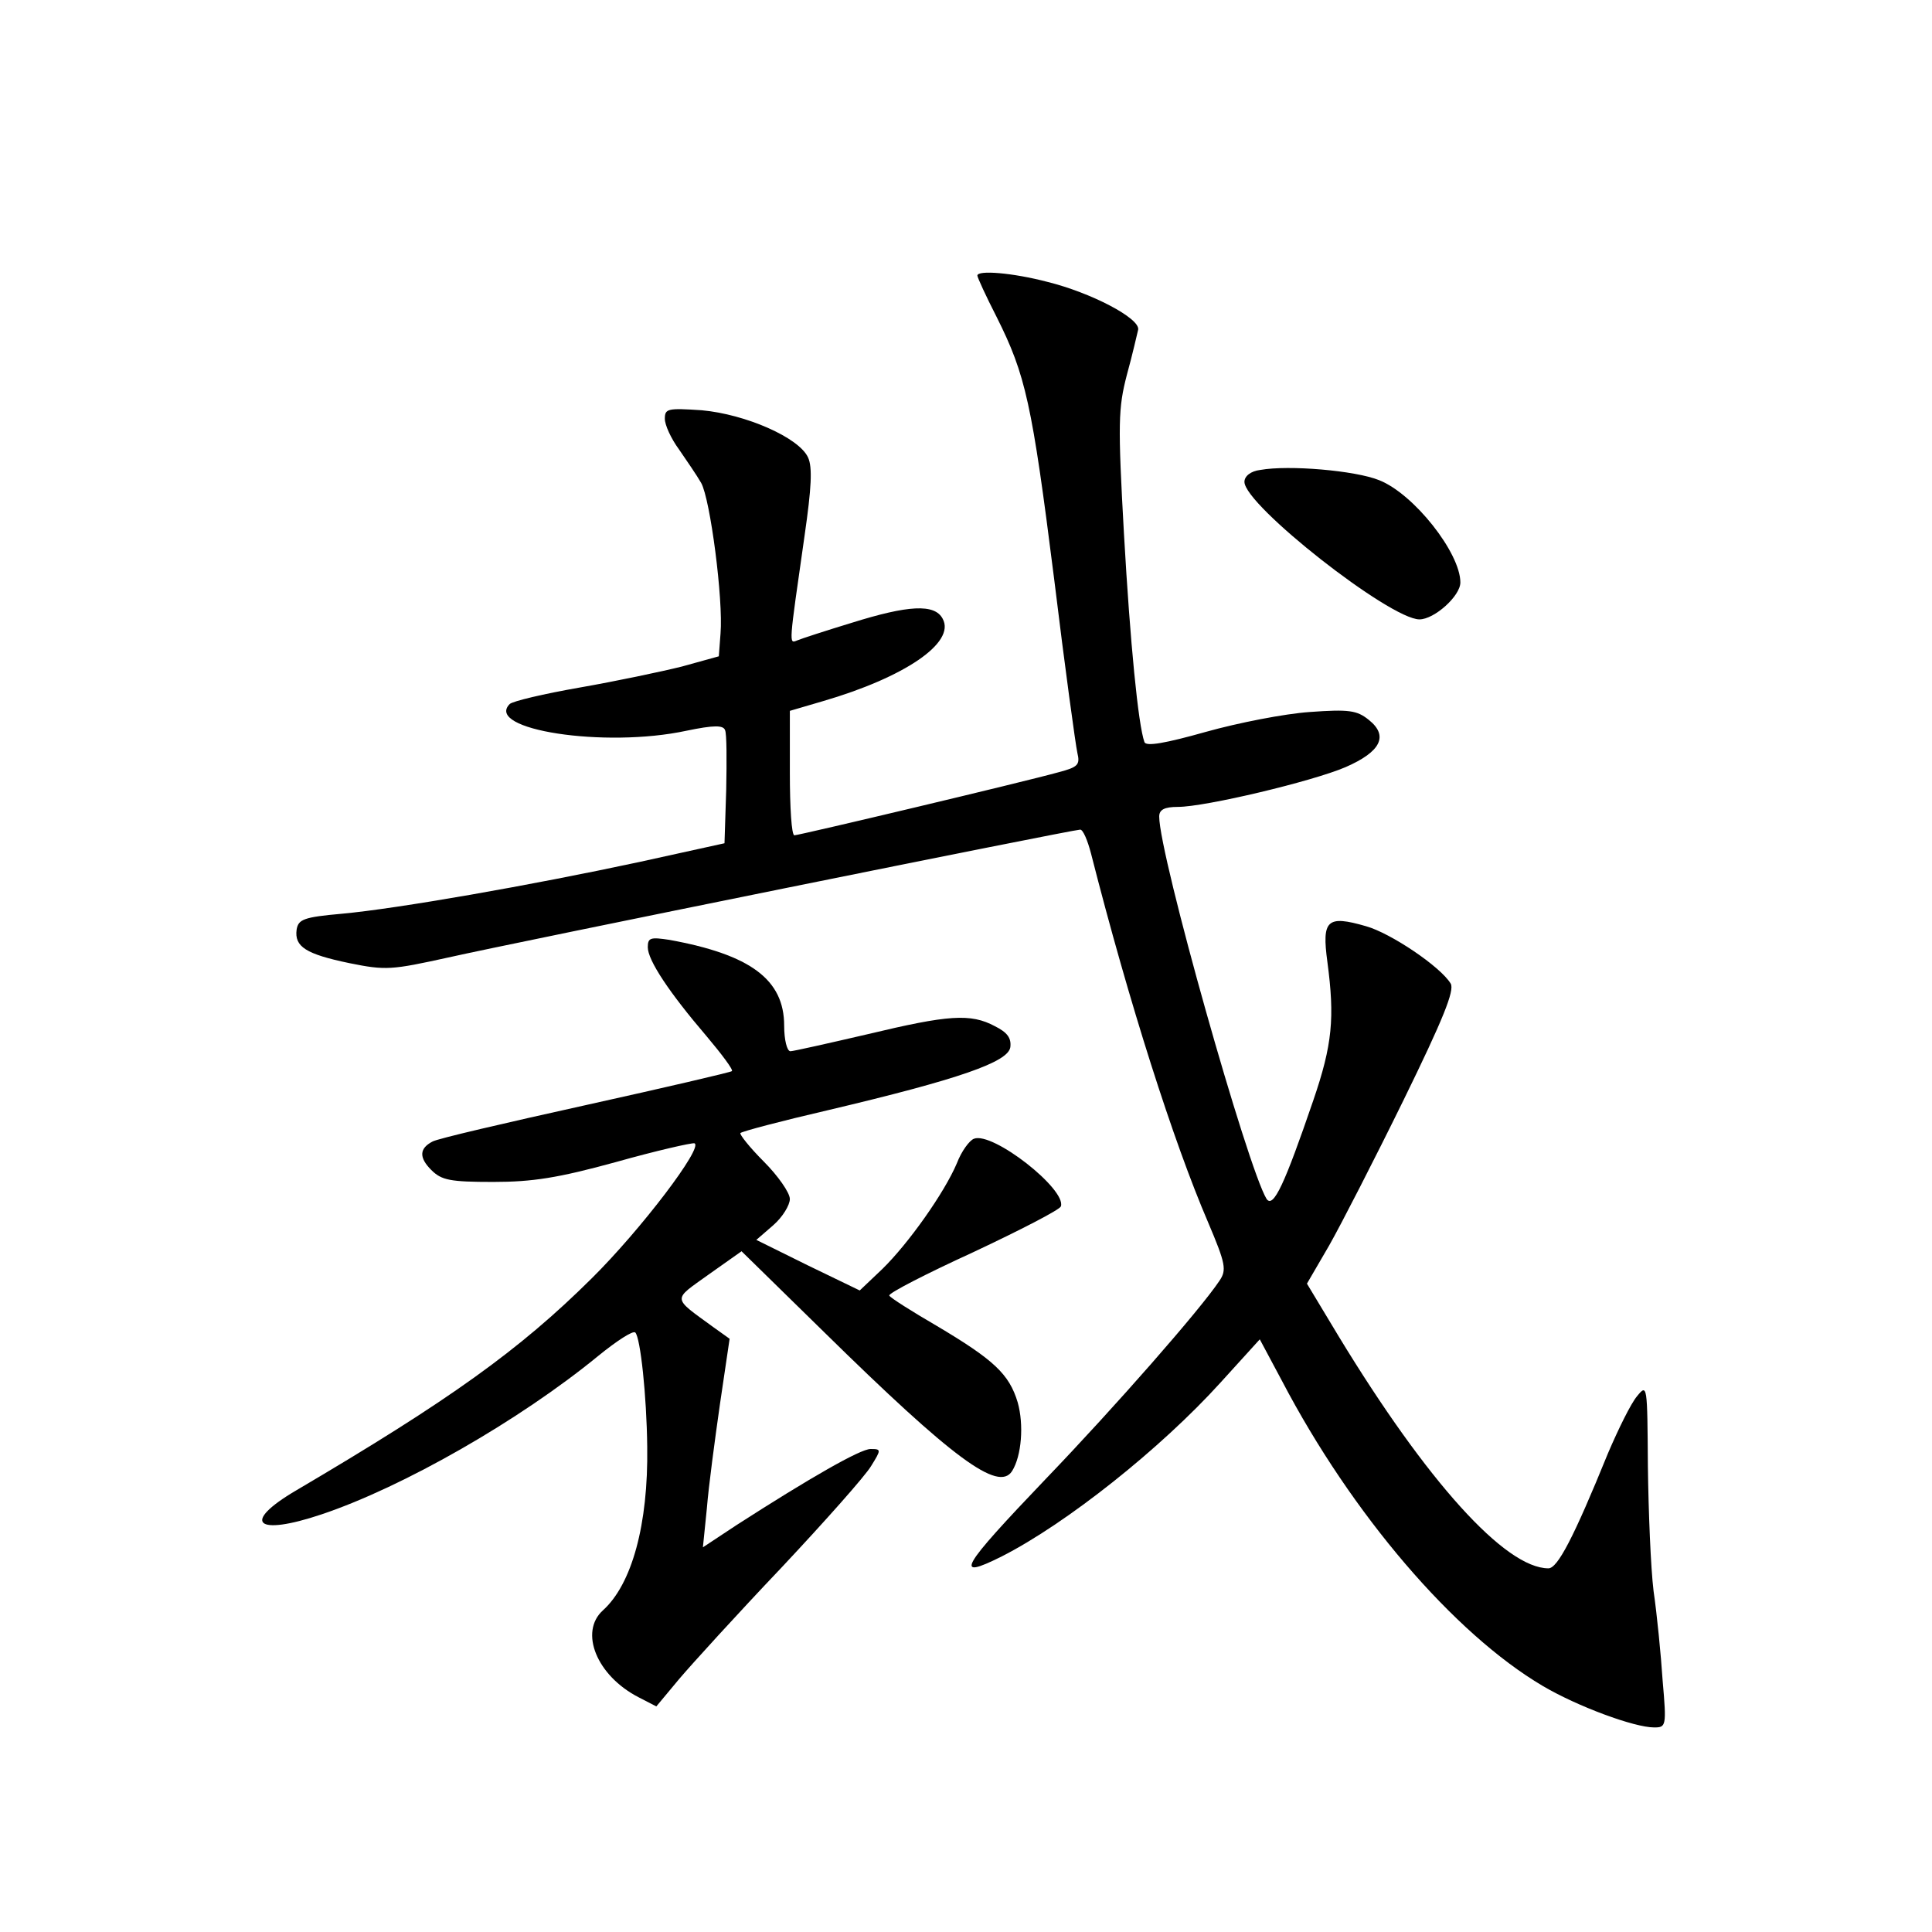 <?xml version="1.0" standalone="no"?>
<!DOCTYPE svg PUBLIC "-//W3C//DTD SVG 20010904//EN"
 "http://www.w3.org/TR/2001/REC-SVG-20010904/DTD/svg10.dtd">
<svg version="1.0" xmlns="http://www.w3.org/2000/svg"
 width="340pt" height="340pt" viewBox="0 0 340 340"
 preserveAspectRatio="xMidYMid meet">
<g transform="translate(0,340) scale(0.1,-0.1)"
fill="#000000" stroke="none">
<path d="M1720 2915 c0 -3 15 -36 34 -73 51 -102 62 -151 101 -460 19 -156 38
-294 41 -307 5 -21 1 -25 -33 -34 -61 -17 -457 -111 -465 -111 -5 0 -8 49 -8
110 l0 109 58 17 c144 42 234 103 211 145 -14 27 -61 24 -160 -7 -46 -14 -89
-28 -96 -31 -15 -6 -15 -11 13 185 12 83 14 120 6 137 -16 35 -110 76 -187 83
-60 4 -65 3 -65 -15 0 -11 11 -35 25 -54 13 -19 31 -45 39 -59 16 -29 39 -205
34 -265 l-3 -40 -65 -18 c-36 -9 -117 -26 -180 -37 -63 -11 -118 -24 -123 -29
-45 -45 167 -78 311 -47 48 10 65 10 68 1 3 -6 3 -54 2 -105 l-3 -94 -150 -33
c-191 -41 -425 -82 -523 -91 -68 -6 -77 -10 -80 -28 -4 -30 16 -43 93 -59 64
-13 74 -12 174 10 115 26 1099 225 1112 225 5 0 13 -19 19 -42 67 -263 145
-507 206 -649 31 -73 33 -84 20 -103 -34 -51 -184 -222 -305 -348 -151 -158
-164 -180 -78 -137 114 58 280 190 385 306 l69 76 39 -73 c123 -235 303 -445
459 -537 61 -36 161 -73 196 -73 21 0 22 2 15 82 -3 46 -10 117 -16 158 -5 41
-9 140 -10 220 -1 143 -1 145 -19 123 -11 -13 -33 -58 -51 -100 -61 -150 -89
-203 -105 -203 -76 0 -214 153 -369 408 l-56 93 39 67 c21 37 80 152 131 256
70 143 90 193 83 205 -18 30 -106 89 -149 101 -69 20 -78 11 -68 -63 13 -98 9
-145 -25 -244 -50 -146 -70 -190 -82 -173 -33 53 -189 605 -189 673 0 12 9 17
33 17 48 0 237 45 295 70 62 27 76 55 41 83 -21 17 -35 19 -104 14 -44 -3
-126 -19 -183 -35 -71 -20 -105 -26 -108 -18 -11 31 -25 173 -36 366 -11 196
-10 222 5 280 10 36 18 72 20 80 3 20 -83 65 -160 84 -61 16 -123 21 -123 11z"/>
<path d="M2218 2573 c-17 -2 -28 -11 -28 -21 0 -41 256 -242 308 -242 26 0 72
41 72 65 0 52 -82 156 -143 180 -42 17 -159 27 -209 18z"/>
<path d="M1140 1733 c0 -23 38 -80 103 -156 27 -32 48 -60 45 -62 -2 -2 -118
-29 -258 -60 -140 -31 -261 -59 -269 -64 -23 -12 -24 -28 -2 -50 18 -18 33
-21 109 -21 69 0 114 7 216 35 71 20 133 34 138 33 17 -6 -95 -153 -181 -238
-127 -126 -250 -214 -520 -373 -97 -57 -71 -81 45 -42 143 48 348 165 487 279
32 26 61 45 65 41 9 -9 20 -111 21 -201 2 -137 -27 -242 -78 -288 -42 -38 -11
-115 63 -153 l31 -16 40 48 c22 26 103 115 180 196 77 82 148 162 158 179 18
29 18 30 -1 30 -18 0 -107 -51 -236 -134 l-59 -39 7 69 c3 38 14 120 23 183
l17 115 -28 20 c-74 54 -73 47 -9 93 l58 41 145 -142 c227 -223 307 -282 331
-245 17 27 21 82 10 121 -15 50 -42 75 -143 135 -43 25 -81 49 -83 53 -2 4 64
38 147 76 83 39 153 75 155 81 10 30 -120 132 -153 119 -8 -3 -22 -22 -30 -43
-22 -52 -85 -141 -131 -186 l-40 -38 -91 44 -91 45 30 26 c16 14 29 35 29 46
0 11 -21 41 -46 66 -25 25 -43 48 -41 50 3 3 71 21 153 40 233 55 318 85 322
111 2 16 -5 26 -27 37 -43 23 -82 20 -224 -14 -69 -16 -131 -30 -136 -30 -6 0
-11 20 -11 45 0 81 -59 125 -202 151 -33 5 -38 4 -38 -13z"/>
</g>
</svg>
